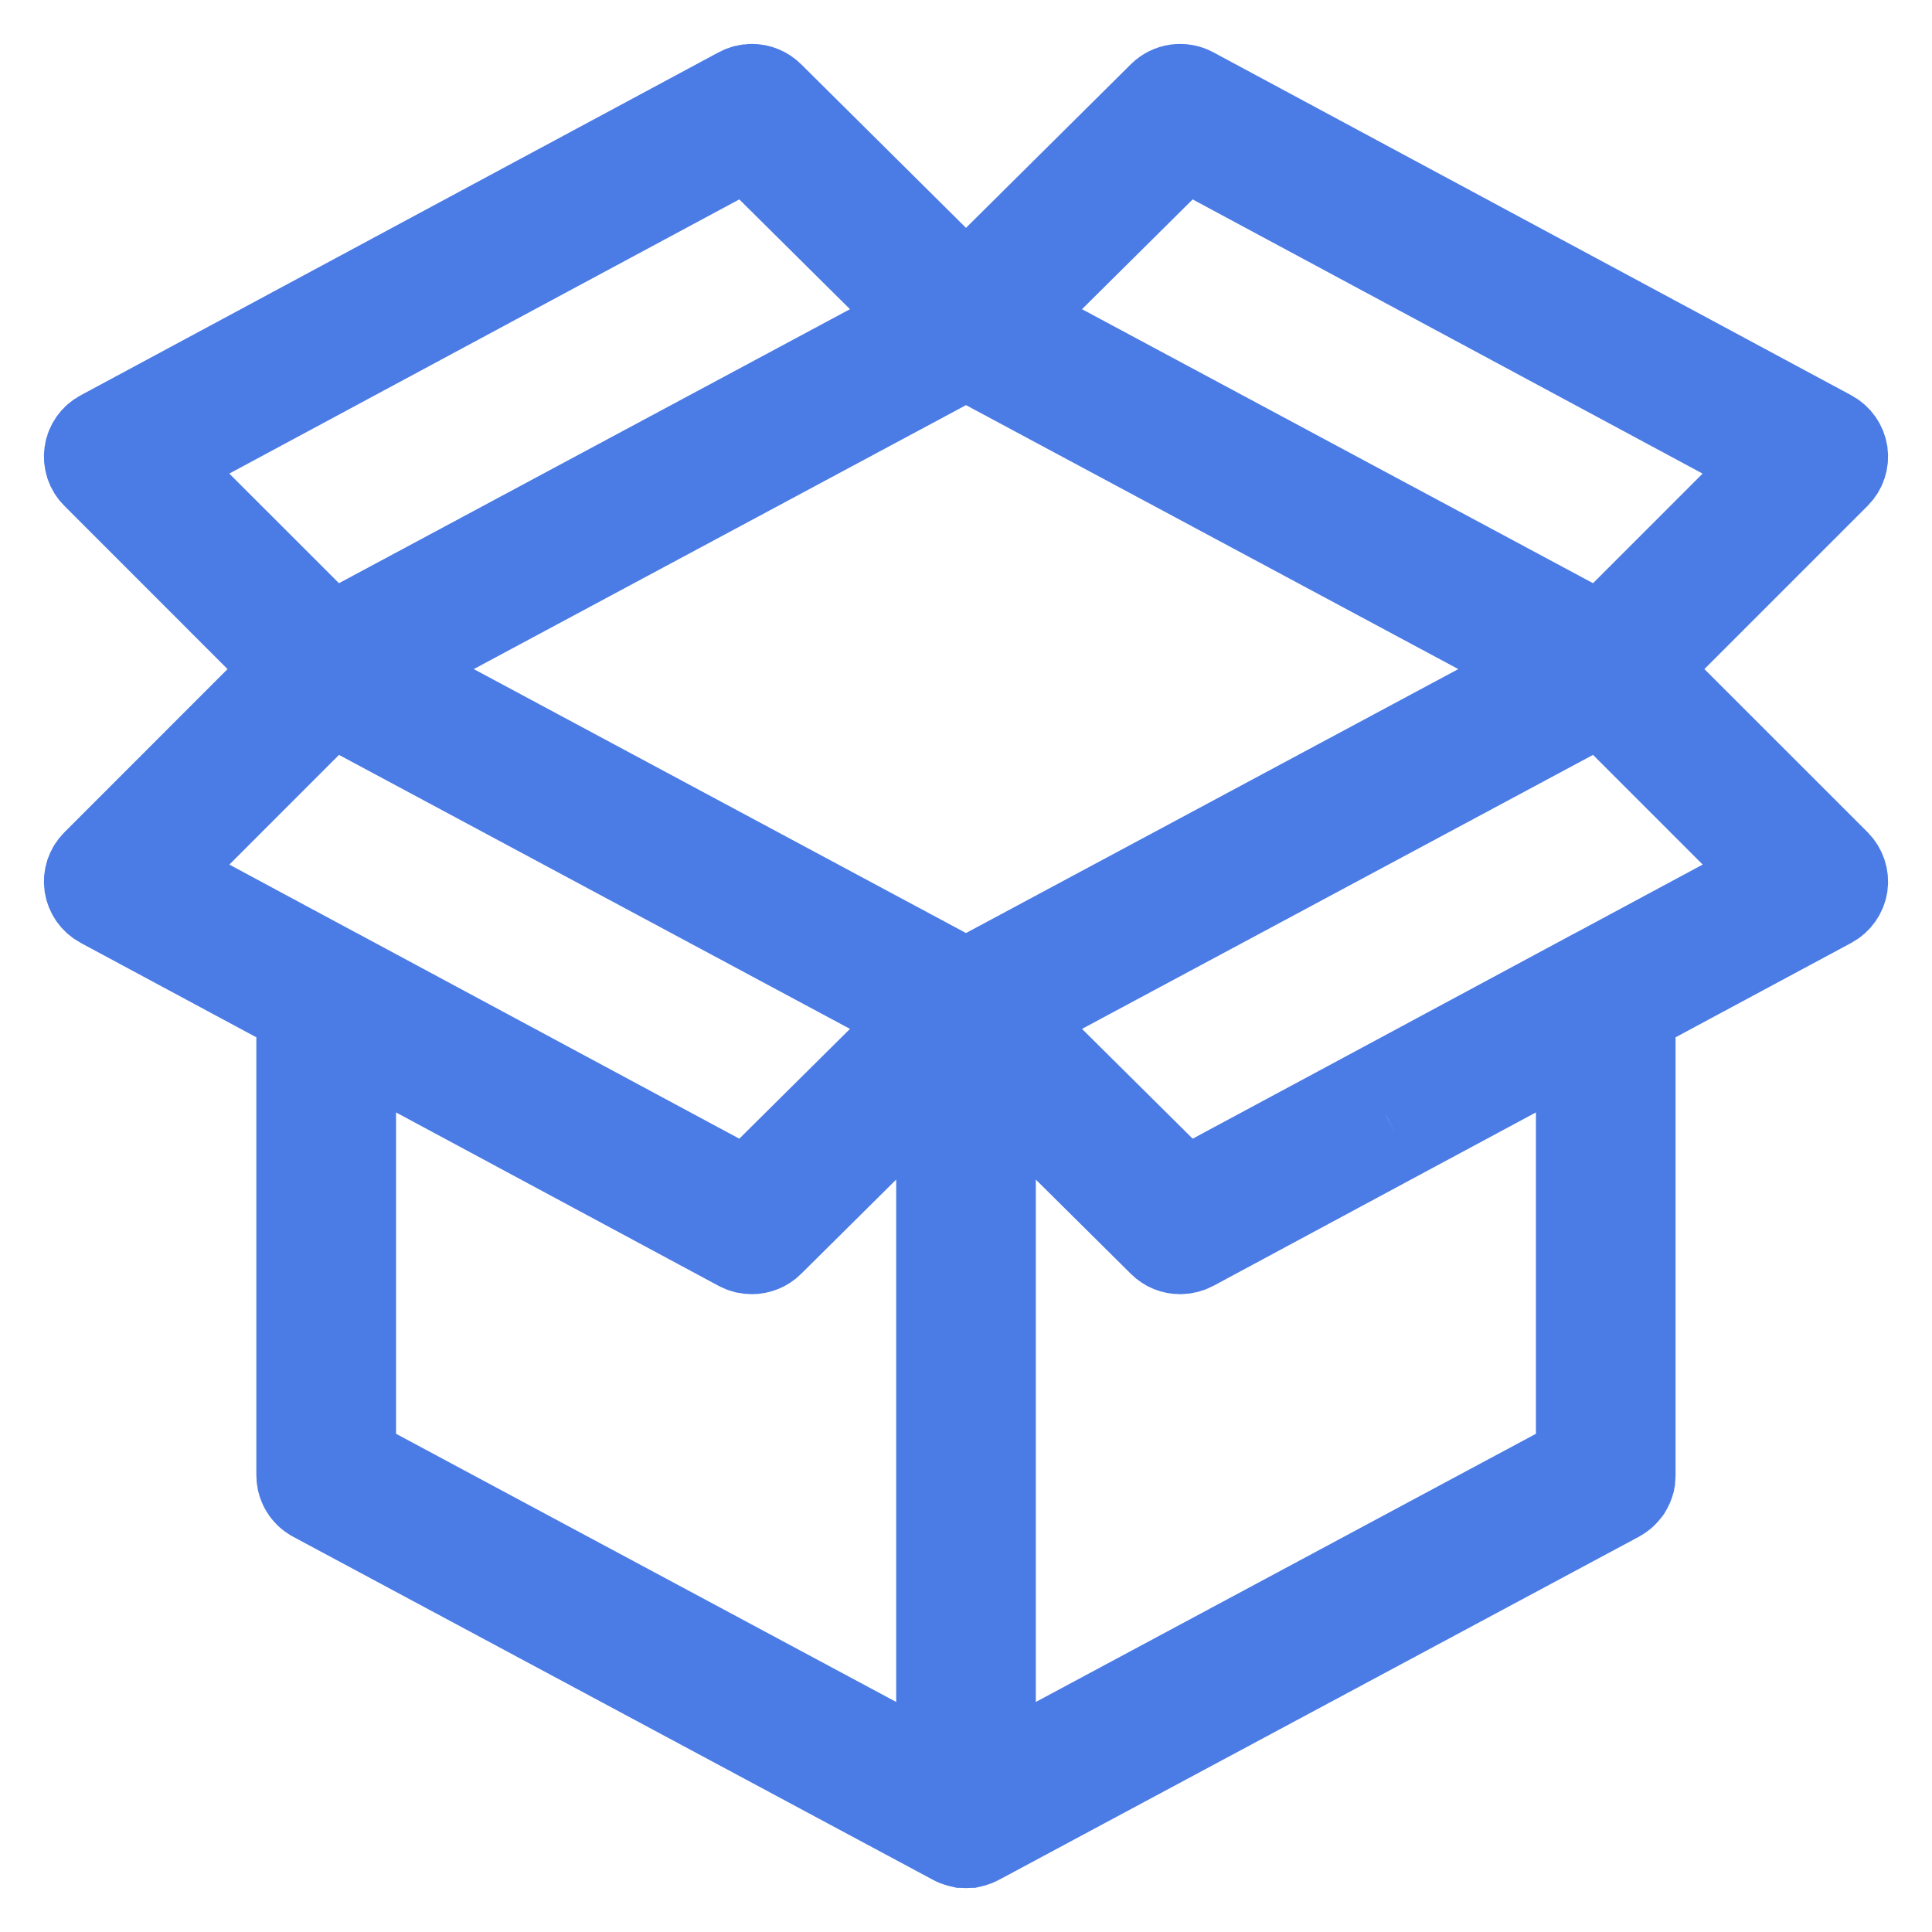<svg width="22" height="22" viewBox="0 0 22 22" fill="none" xmlns="http://www.w3.org/2000/svg">
<path d="M15.632 12.432L18.142 11.082L18.147 11.08L20.218 9.967L18.231 7.98L11.489 11.595L13.492 13.582L15.632 12.432ZM15.632 12.432C15.562 12.469 15.512 12.531 15.49 12.606C15.467 12.681 15.476 12.76 15.513 12.829C15.565 12.924 15.665 12.982 15.773 12.982C15.822 12.982 15.87 12.97 15.913 12.947M15.632 12.432C15.675 12.408 15.724 12.397 15.772 12.397C15.881 12.397 15.98 12.455 16.032 12.55C16.07 12.619 16.078 12.698 16.056 12.773C16.033 12.848 15.983 12.91 15.913 12.947M15.913 12.947L17.99 11.831V16.626L11.295 20.216V12.232L13.23 14.151C13.286 14.207 13.36 14.237 13.439 14.237C13.488 14.237 13.536 14.225 13.58 14.202L15.913 12.947ZM18.701 7.619L20.914 5.406C20.98 5.34 21.01 5.248 20.997 5.157C20.983 5.066 20.927 4.986 20.845 4.942L13.58 1.036C13.465 0.974 13.323 0.994 13.23 1.086L11 3.299L8.77 1.086C8.714 1.031 8.64 1 8.561 1C8.512 1 8.464 1.012 8.42 1.036L6.087 2.29C6.017 2.328 5.967 2.389 5.944 2.464C5.922 2.539 5.93 2.619 5.968 2.687C6.02 2.782 6.119 2.841 6.228 2.841C6.276 2.841 6.325 2.828 6.368 2.805L8.508 1.655L10.511 3.642L3.769 7.257L1.782 5.271L6.509 2.729C6.578 2.692 6.629 2.63 6.651 2.555C6.674 2.48 6.665 2.401 6.628 2.332C6.576 2.238 6.476 2.179 6.368 2.179C6.319 2.179 6.271 2.191 6.228 2.214L1.155 4.942C1.073 4.985 1.016 5.066 1.003 5.157C0.99 5.248 1.02 5.341 1.086 5.406L3.298 7.619L1.086 9.832C1.02 9.897 0.99 9.989 1.003 10.081C1.017 10.172 1.073 10.252 1.155 10.296L3.419 11.513V16.8C3.419 16.81 3.42 16.82 3.421 16.83C3.421 16.834 3.422 16.839 3.423 16.843C3.424 16.848 3.424 16.853 3.425 16.858C3.426 16.864 3.428 16.871 3.43 16.877C3.431 16.88 3.431 16.883 3.432 16.885C3.434 16.892 3.436 16.898 3.439 16.904C3.44 16.907 3.441 16.91 3.442 16.912C3.444 16.918 3.447 16.923 3.449 16.928C3.451 16.932 3.452 16.935 3.454 16.938C3.456 16.943 3.459 16.947 3.462 16.951C3.464 16.955 3.466 16.959 3.469 16.963C3.471 16.966 3.474 16.969 3.476 16.973C3.479 16.977 3.482 16.982 3.486 16.986C3.488 16.989 3.49 16.991 3.492 16.993C3.497 16.998 3.501 17.003 3.505 17.007C3.508 17.01 3.51 17.012 3.513 17.014C3.517 17.018 3.521 17.023 3.526 17.026C3.531 17.03 3.536 17.034 3.541 17.037C3.543 17.039 3.546 17.041 3.549 17.043C3.557 17.049 3.566 17.054 3.575 17.059L10.858 20.964C10.868 20.97 10.88 20.975 10.891 20.979C10.893 20.98 10.896 20.981 10.898 20.982C10.906 20.985 10.915 20.987 10.923 20.99C10.926 20.991 10.929 20.991 10.932 20.992C10.941 20.994 10.949 20.995 10.957 20.997C10.96 20.997 10.963 20.998 10.966 20.998C10.977 20.999 10.989 21 11 21C11.011 21 11.023 20.999 11.034 20.998C11.037 20.998 11.04 20.997 11.043 20.997C11.051 20.995 11.059 20.994 11.068 20.992C11.071 20.991 11.074 20.991 11.077 20.99C11.085 20.987 11.094 20.985 11.102 20.982C11.104 20.981 11.107 20.98 11.109 20.979C11.12 20.975 11.131 20.97 11.142 20.964L18.425 17.059C18.434 17.054 18.442 17.049 18.451 17.043C18.454 17.041 18.456 17.039 18.459 17.037C18.464 17.034 18.469 17.03 18.474 17.026C18.478 17.023 18.483 17.018 18.487 17.014C18.49 17.012 18.492 17.01 18.494 17.007C18.499 17.003 18.503 16.998 18.507 16.993C18.509 16.991 18.512 16.989 18.514 16.986C18.517 16.982 18.521 16.977 18.524 16.973C18.526 16.969 18.529 16.966 18.531 16.963C18.534 16.959 18.536 16.955 18.538 16.951C18.541 16.947 18.544 16.943 18.546 16.938C18.547 16.935 18.549 16.932 18.551 16.928C18.553 16.923 18.556 16.918 18.558 16.912C18.559 16.91 18.56 16.907 18.561 16.904C18.564 16.898 18.566 16.892 18.568 16.885C18.569 16.883 18.569 16.88 18.57 16.877C18.572 16.871 18.573 16.864 18.575 16.858C18.576 16.853 18.576 16.848 18.577 16.843C18.578 16.839 18.578 16.834 18.579 16.83C18.58 16.82 18.58 16.81 18.58 16.8V11.513L20.845 10.296C20.927 10.252 20.983 10.171 20.997 10.081C21.01 9.99 20.979 9.897 20.914 9.831L18.701 7.619ZM13.492 1.655L20.217 5.271L18.231 7.257L11.489 3.642L13.492 1.655ZM3.854 11.081L1.783 9.967L3.769 7.98L10.511 11.595L8.508 13.582L3.857 11.082L3.854 11.081ZM10.705 20.216L4.01 16.626V11.831L8.42 14.202C8.464 14.226 8.513 14.237 8.561 14.237C8.637 14.237 8.713 14.208 8.77 14.151L10.705 12.232V20.216ZM11 11.192L4.337 7.619L11 4.046L17.664 7.619L11 11.192Z" stroke="#4B7BE5"/>
</svg>

